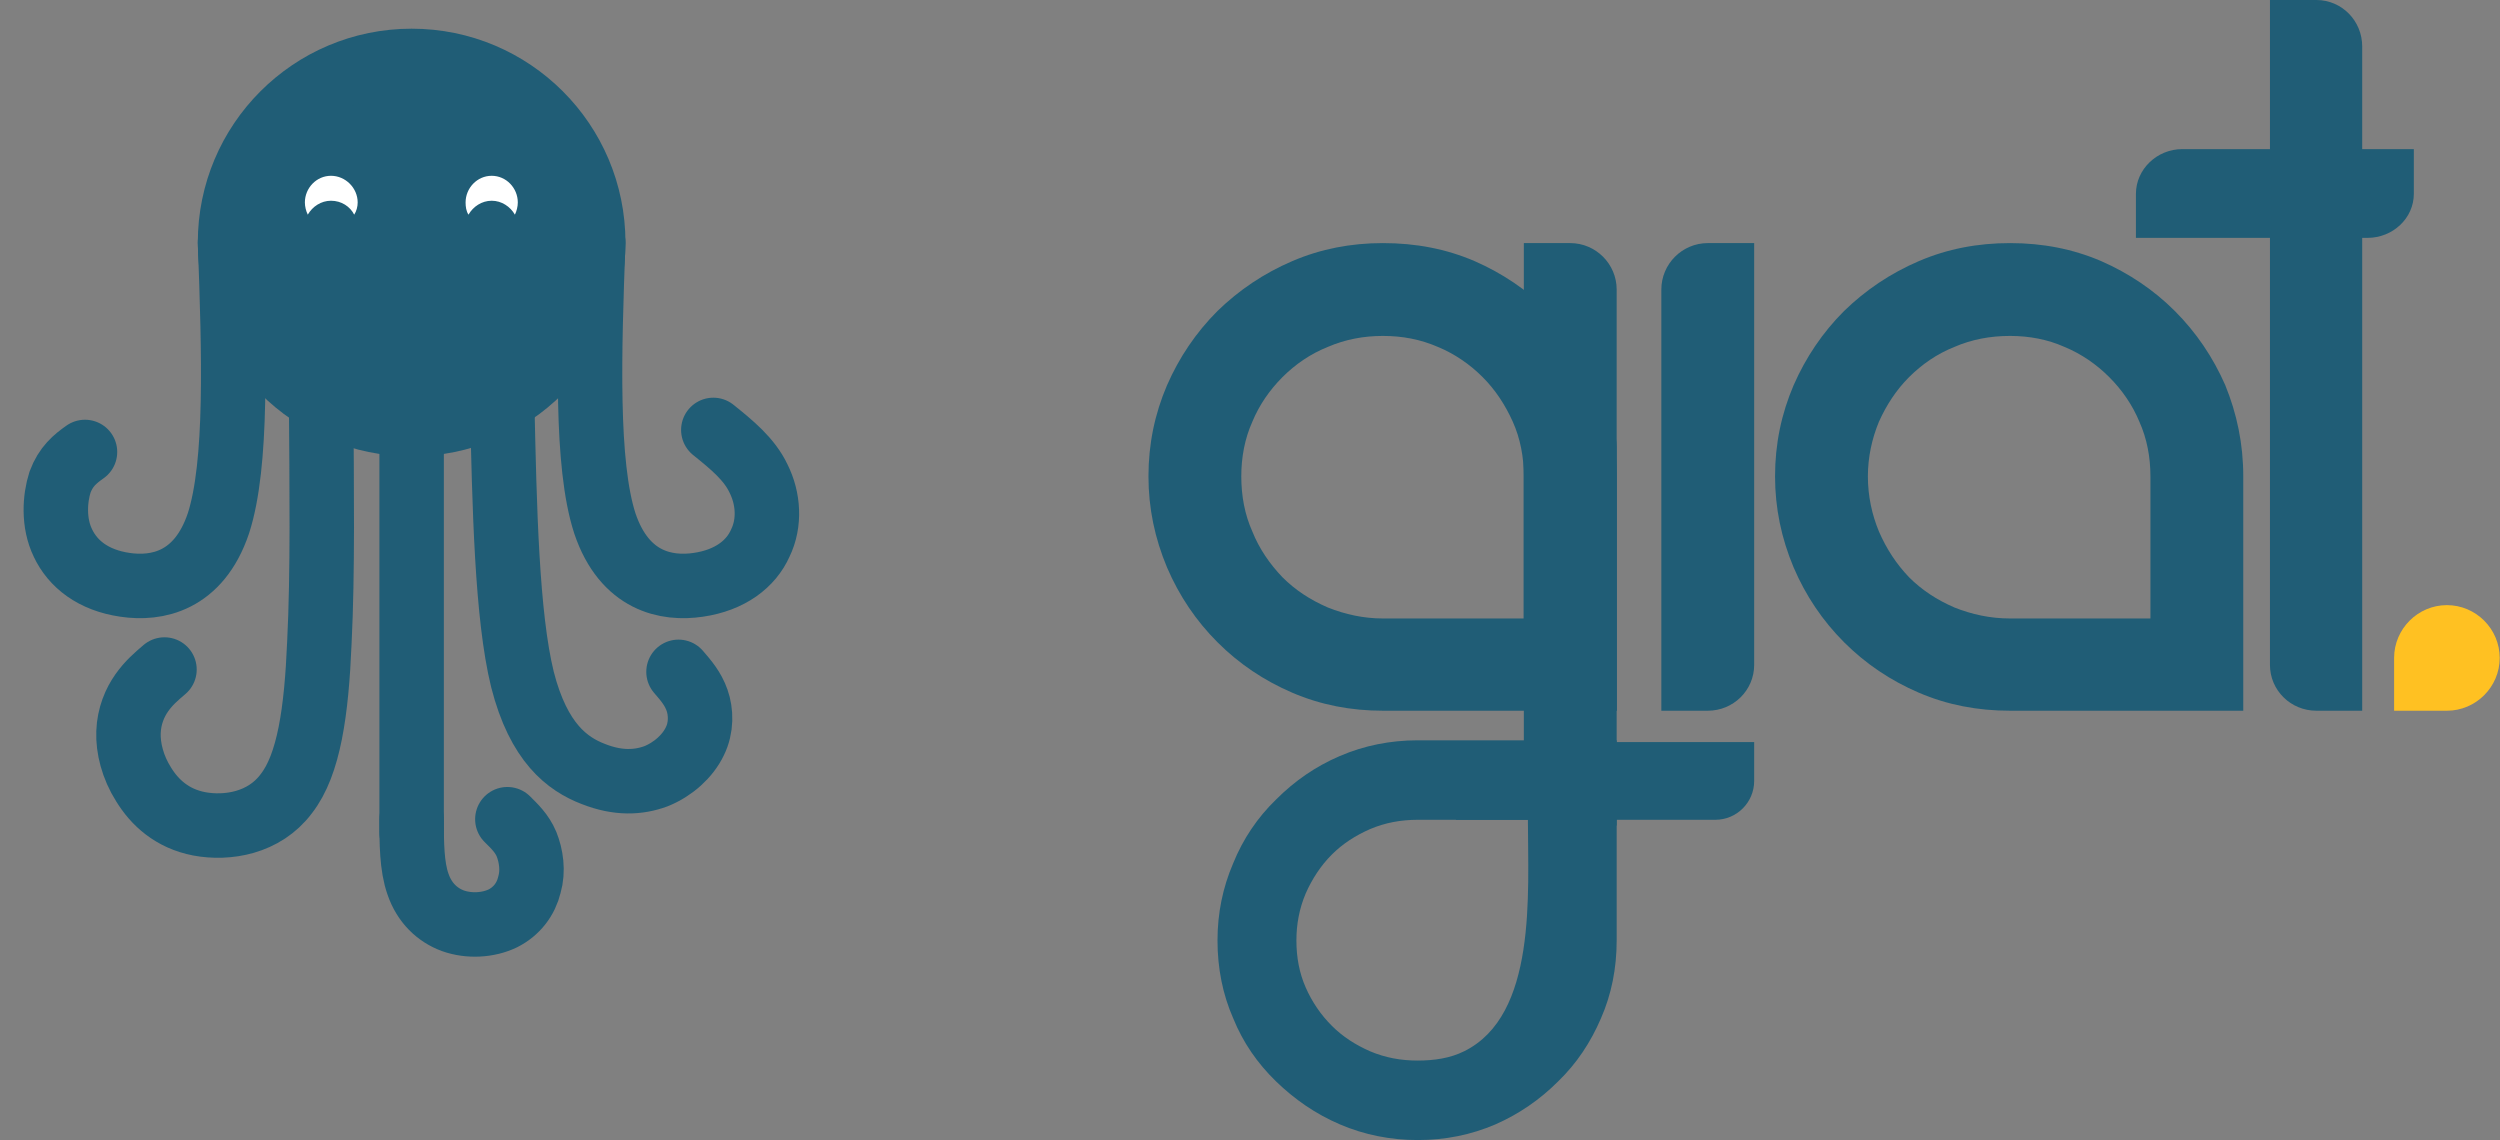 <?xml version="1.0" standalone="no"?><!DOCTYPE svg PUBLIC "-//W3C//DTD SVG 1.1//EN" "http://www.w3.org/Graphics/SVG/1.1/DTD/svg11.dtd"><svg width="100%" height="100%" viewBox="0 0 4309 1965" version="1.1" xmlns="http://www.w3.org/2000/svg" xmlns:xlink="http://www.w3.org/1999/xlink" xml:space="preserve" style="fill-rule:evenodd;clip-rule:evenodd;stroke-linecap:round;stroke-linejoin:round;stroke-miterlimit:1.414;"><rect x="0" y="0" width="4309" height="1965" fill="#808080" stroke="none"/><g id="_801173008_"><path d="M2943.49,1225l-80,0l0,-726c0,-44 36,-80 80,-80l80,0l0,727c0,44 -36,79 -80,79Z" style="fill:#205d76;"/><path d="M3464.49,419c56,0 108,10 157,31c48,21 91,50 127,86c37,37 66,80 87,128c20,49 31,101 31,157l0,404l-402,0c-56,0 -108,-10 -157,-31c-49,-21 -92,-50 -129,-87c-37,-37 -66,-80 -87,-129c-21,-50 -32,-102 -32,-157c0,-56 11,-108 32,-157c21,-48 50,-91 87,-128c37,-36 80,-65 129,-86c49,-21 101,-31 157,-31ZM3706.49,1066l0,-245c0,-33 -6,-65 -19,-94c-12,-29 -30,-55 -52,-77c-22,-22 -48,-40 -77,-52c-29,-13 -61,-19 -94,-19c-34,0 -66,6 -96,19c-30,12 -56,30 -78,52c-22,22 -39,48 -52,77c-12,29 -19,61 -19,94c0,34 7,66 19,95c13,30 30,56 52,79c22,22 48,39 78,52c30,12 62,19 96,19l242,0Z" style="fill:#205d76;"/><path d="M3992.49,1225l79,0l0,-1145c0,-44 -35,-80 -79,-80l-80,0l0,1146c0,44 36,79 80,79Z" style="fill:#205d76;"/><path d="M3971.49,257l-101,0l-109,0c-44,0 -80,35 -80,77l0,76l399,0c44,0 80,-34 80,-76l0,-77l-189,0Z" style="fill:#205d76;"/><path d="M4217.49,1043c-50,0 -91,41 -91,91l0,91l91,0c50,0 91,-41 91,-91c0,-50 -41,-91 -91,-91Z" style="fill:#ffc122;"/><path d="M2383.49,419c57,0 109,10 158,31c48,21 91,50 127,86c37,37 65,80 86,128c21,49 32,101 32,157l0,404l-403,0c-55,0 -107,-10 -156,-31c-49,-21 -92,-50 -129,-87c-37,-37 -66,-80 -87,-129c-21,-50 -32,-102 -32,-157c0,-56 11,-108 32,-157c21,-48 50,-91 87,-128c37,-36 80,-65 129,-86c49,-21 101,-31 156,-31ZM2626.49,1066l0,-245c0,-33 -6,-65 -19,-94c-13,-29 -30,-55 -52,-77c-22,-22 -48,-40 -77,-52c-30,-13 -61,-19 -95,-19c-33,0 -65,6 -95,19c-30,12 -56,30 -78,52c-22,22 -40,48 -52,77c-13,29 -19,61 -19,94c0,34 6,66 19,95c12,30 30,56 52,79c22,22 48,39 78,52c30,12 62,19 95,19l243,0Z" style="fill:#205d76;"/><path d="M2706.49,1423l80,0l0,-653c0,-44 -36,-79 -80,-79l-80,0l0,653c0,44 36,79 80,79Z" style="fill:#205d76;"/><path d="M2443.49,1965c48,0 92,-9 134,-27c41,-18 77,-43 108,-74c32,-31 56,-67 74,-109c18,-41 27,-86 27,-134l0,-345l-343,0c-47,0 -92,9 -134,27c-42,18 -78,43 -110,75c-32,31 -57,68 -74,110c-18,42 -27,86 -27,133c0,48 9,93 27,134c17,42 42,78 74,109c32,31 68,56 110,74c42,18 87,27 134,27ZM2633.49,1413c0,127 16,337 -110,399c-24,12 -52,16 -80,16c-29,0 -56,-5 -82,-16c-25,-11 -47,-25 -66,-44c-19,-19 -34,-41 -45,-66c-11,-25 -16,-52 -16,-81c0,-28 5,-55 16,-81c11,-25 26,-48 45,-67c19,-19 41,-33 66,-44c26,-11 53,-16 82,-16l190,0Z" style="fill:#205d76;"/><path d="M3023.49,1346l0,-67l-447,0c-37,0 -67,30 -67,67l0,67l447,0c37,0 67,-30 67,-67Z" style="fill:#205d76;"/><path d="M2706.49,1225l80,0l0,-726c0,-44 -36,-80 -80,-80l-80,0l0,727c0,44 36,79 80,79Z" style="fill:#205d76;"/><circle cx="709.489" cy="418" r="313" style="fill:#205d76;stroke-width:111.11px;stroke:#205d76;"/><path d="M396.489,418c7,191 13,382 -20,484c-34,101 -107,114 -161,106c-55,-8 -90,-36 -107,-72c-17,-35 -14,-77 -5,-105c10,-27 26,-40 43,-52" style="fill:none;stroke-width:111.11px;stroke:#205d76;"/><path d="M1022.49,418c-7,191 -13,382 20,484c34,101 107,114 161,106c55,-8 91,-36 107,-72c17,-35 14,-77 -3,-111c-16,-34 -47,-59 -78,-84" style="fill:none;stroke-width:111.11px;stroke:#205d76;"/><path d="M865.489,690c4,185 8,371 35,481c28,110 78,146 122,163c43,17 78,15 108,4c30,-12 55,-35 67,-60c12,-24 11,-51 4,-71c-7,-20 -19,-34 -32,-49" style="fill:none;stroke-width:111.11px;stroke:#205d76;"/><path d="M709.489,732c0,234 0,468 0,703" style="fill:none;stroke-width:111.11px;stroke:#205d76;"/><path d="M553.489,690c1,149 3,297 -3,417c-5,120 -18,211 -57,261c-38,51 -102,61 -150,52c-47,-9 -77,-37 -96,-68c-19,-30 -27,-63 -26,-90c1,-28 11,-51 23,-68c12,-17 25,-28 39,-40" style="fill:none;stroke-width:111.11px;stroke:#205d76;"/><path d="M709.489,1412c0,40 0,81 11,112c11,32 33,53 60,63c28,10 61,8 86,-4c24,-12 40,-33 46,-58c7,-24 3,-50 -5,-70c-8,-19 -21,-31 -33,-43" style="fill:none;stroke-width:111.11px;stroke:#205d76;"/><g><path d="M570.489,303c25,0 46,21 46,46c0,7 -2,15 -6,21c-7,-14 -22,-24 -40,-24c-17,0 -32,10 -40,24c-3,-6 -5,-14 -5,-21c0,-25 20,-46 45,-46Z" style="fill:#fff;"/><path d="M847.489,303c25,0 45,21 45,46c0,7 -2,15 -5,21c-8,-14 -23,-24 -40,-24c-17,0 -32,10 -40,24c-4,-6 -5,-14 -5,-21c0,-25 20,-46 45,-46Z" style="fill:#fff;"/></g></g></svg>